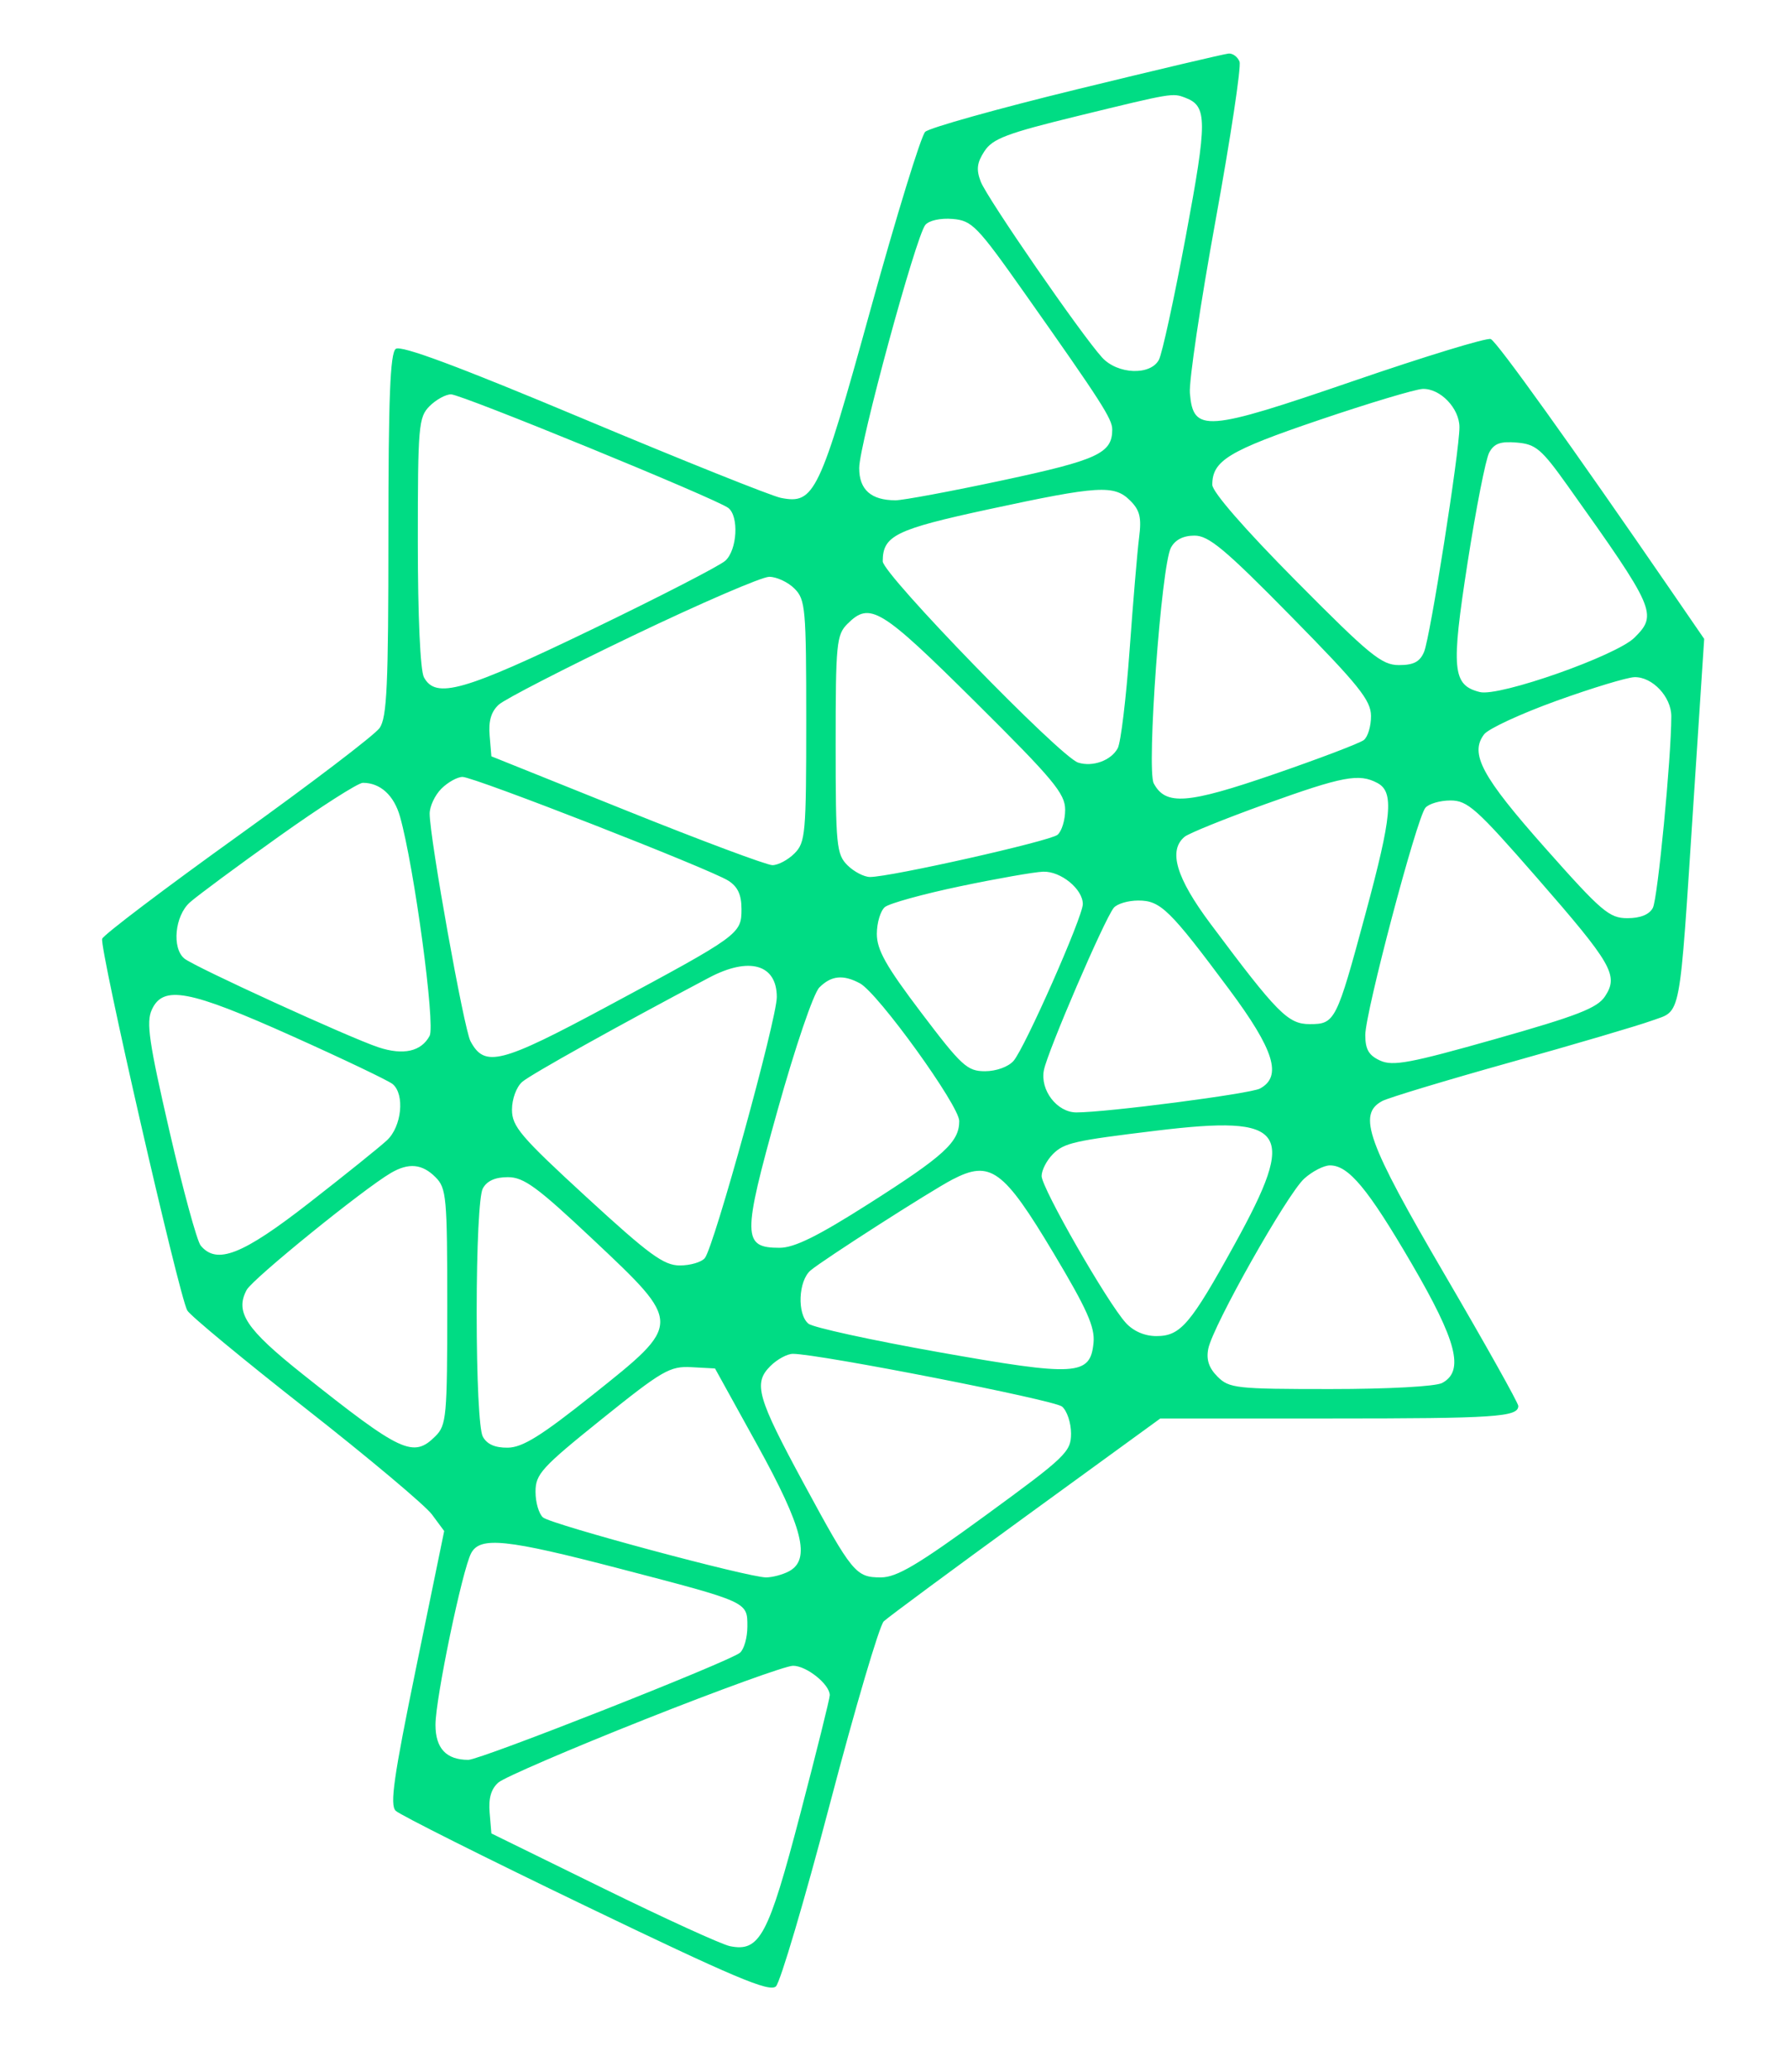 <svg xmlns="http://www.w3.org/2000/svg" width="304" height="352" viewBox="0 0 304 352" version="1.1"><path d="M 183 15.178 C 169.525 18.468, 157.922 21.717, 157.216 22.399 C 156.511 23.081, 152.332 36.657, 147.931 52.569 C 139.263 83.908, 138.395 85.729, 132.673 84.585 C 131.077 84.265, 115.986 78.222, 99.136 71.155 C 77.820 62.215, 68.120 58.601, 67.250 59.275 C 66.298 60.014, 66 67.560, 66 90.900 C 66 116.500, 65.753 121.907, 64.503 123.692 C 63.680 124.867, 52.846 133.119, 40.428 142.030 C 28.009 150.941, 17.630 158.800, 17.364 159.494 C 16.838 160.865, 30.400 220.106, 31.822 222.646 C 32.298 223.498, 41.380 231.013, 52.004 239.347 C 62.627 247.681, 72.255 255.764, 73.399 257.310 L 75.480 260.120 70.726 283.261 C 66.900 301.889, 66.219 306.645, 67.236 307.650 C 67.931 308.337, 82.450 315.615, 99.500 323.823 C 124.745 335.978, 130.750 338.515, 131.848 337.490 C 132.589 336.799, 136.718 322.843, 141.023 306.477 C 145.327 290.112, 149.446 276.156, 150.175 275.464 C 150.904 274.772, 161.775 266.735, 174.333 257.603 L 197.167 241 226.002 241 C 254.179 241, 258 240.745, 258 238.867 C 258 238.362, 252.375 228.323, 245.500 216.559 C 232.301 193.974, 230.632 189.338, 234.881 187.064 C 235.915 186.510, 245.702 183.554, 256.631 180.495 C 267.559 177.436, 278.389 174.245, 280.698 173.403 C 285.768 171.557, 285.301 174.020, 287.789 136.024 L 289.588 108.547 284.044 100.478 C 267.105 75.821, 254.359 58.034, 253.321 57.605 C 252.673 57.337, 242.177 60.541, 229.996 64.725 C 204.820 73.374, 202.756 73.527, 202.193 66.783 C 202.024 64.759, 203.981 51.596, 206.542 37.533 C 209.104 23.469, 210.944 11.296, 210.631 10.481 C 210.319 9.667, 209.486 9.044, 208.781 9.098 C 208.077 9.152, 196.475 11.888, 183 15.178 M 183.217 19.686 C 171.092 22.645, 168.685 23.552, 167.286 25.687 C 166.010 27.633, 165.867 28.801, 166.650 30.851 C 167.721 33.655, 183.788 56.933, 187.286 60.750 C 189.912 63.615, 195.483 63.835, 196.929 61.132 C 197.479 60.104, 199.536 50.655, 201.501 40.134 C 205.175 20.455, 205.169 18.046, 201.446 16.618 C 199.240 15.771, 199.308 15.760, 183.217 19.686 M 157.240 38.210 C 155.634 40.145, 146 75.560, 146 79.528 C 146 83.208, 148.026 85, 152.184 84.999 C 153.458 84.999, 161.676 83.465, 170.448 81.590 C 186.535 78.150, 189 77.006, 189 72.980 C 189 71.171, 187.184 68.342, 174.247 50 C 166.036 38.358, 165.187 37.479, 161.880 37.199 C 159.829 37.026, 157.869 37.453, 157.240 38.210 M 224.143 71.365 C 208.787 76.572, 206 78.261, 206 82.364 C 206 83.573, 211.532 89.924, 220.205 98.673 C 232.797 111.373, 234.787 113, 237.727 113 C 240.218 113, 241.279 112.440, 241.990 110.750 C 243.032 108.277, 248 76.727, 248 72.586 C 248 69.369, 244.740 65.974, 241.750 66.079 C 240.512 66.122, 232.589 68.501, 224.143 71.365 M 73 69 C 71.127 70.873, 71 72.333, 71 92.066 C 71 104.675, 71.416 113.908, 72.035 115.066 C 74.040 118.812, 78.766 117.466, 100.615 106.924 C 112.102 101.382, 122.287 96.137, 123.250 95.269 C 125.275 93.442, 125.595 87.698, 123.750 86.294 C 121.683 84.721, 78.415 67, 76.642 67 C 75.739 67, 74.100 67.900, 73 69 M 253.054 76.899 C 252.461 78.006, 250.810 86.412, 249.384 95.579 C 246.551 113.787, 246.800 116.410, 251.467 117.581 C 254.768 118.410, 274.656 111.410, 277.750 108.330 C 281.708 104.391, 281.294 103.453, 266.366 82.500 C 261.937 76.283, 260.974 75.466, 257.755 75.194 C 254.953 74.957, 253.886 75.344, 253.054 76.899 M 168.040 86.521 C 152.183 89.938, 150 91.009, 150 95.371 C 150 97.550, 180.149 128.595, 183.208 129.566 C 185.683 130.351, 188.818 129.209, 189.939 127.114 C 190.454 126.151, 191.360 118.644, 191.951 110.432 C 192.543 102.219, 193.269 93.611, 193.567 91.303 C 193.999 87.941, 193.698 86.698, 192.053 85.053 C 189.340 82.340, 186.686 82.502, 168.040 86.521 M 198.970 93.056 C 197.335 96.111, 194.810 130.777, 196.054 133.101 C 198.084 136.895, 201.759 136.613, 216.500 131.535 C 224.200 128.882, 231.063 126.271, 231.750 125.733 C 232.438 125.195, 232.987 123.348, 232.972 121.628 C 232.948 118.971, 230.905 116.427, 219.422 104.750 C 208.182 93.321, 205.408 91, 202.985 91 C 201.067 91, 199.694 91.703, 198.970 93.056 M 107.524 108.012 C 96.033 113.519, 85.792 118.783, 84.767 119.711 C 83.469 120.886, 82.994 122.475, 83.201 124.949 L 83.500 128.500 106.500 137.741 C 119.150 142.824, 130.287 146.987, 131.250 146.991 C 132.213 146.996, 133.900 146.100, 135 145 C 136.870 143.130, 137 141.667, 137 122.500 C 137 103.333, 136.870 101.870, 135 100 C 133.900 98.900, 131.969 98, 130.709 98 C 129.449 98, 119.016 102.505, 107.524 108.012 M 144 106 C 142.144 107.856, 142 109.333, 142 126.500 C 142 143.667, 142.144 145.144, 144 147 C 145.100 148.100, 146.829 149, 147.842 149 C 151.332 149, 178.402 142.911, 179.700 141.834 C 180.415 141.241, 181 139.329, 181 137.586 C 181 134.826, 179.019 132.450, 165.677 119.208 C 149.633 103.284, 147.821 102.179, 144 106 M 264.500 119.066 C 258.450 121.246, 252.910 123.811, 252.188 124.765 C 249.705 128.049, 251.785 131.920, 262.561 144.069 C 272.156 154.886, 273.461 156, 276.537 156 C 278.746 156, 280.255 155.389, 280.863 154.250 C 281.690 152.699, 284 128.727, 284 121.693 C 284 118.394, 280.790 114.982, 277.750 115.051 C 276.512 115.078, 270.550 116.885, 264.500 119.066 M 75 134 C 73.900 135.100, 73.005 137.012, 73.012 138.250 C 73.033 142.483, 78.839 174.830, 79.949 176.905 C 82.365 181.419, 85.055 180.733, 103.255 170.957 C 125.696 158.904, 126 158.683, 126 154.455 C 126 152.009, 125.365 150.644, 123.750 149.622 C 120.605 147.631, 80.558 132, 78.602 132 C 77.721 132, 76.100 132.900, 75 134 M 215.047 136.610 C 208.197 139.076, 202.010 141.577, 201.297 142.169 C 198.488 144.500, 199.863 149.138, 205.666 156.911 C 217.062 172.175, 218.866 174, 222.558 174 C 226.861 174, 227.093 173.542, 232.015 155.322 C 236.545 138.549, 236.913 134.559, 234.066 133.035 C 230.940 131.362, 228.193 131.879, 215.047 136.610 M 47.345 142.154 C 40.280 147.188, 33.488 152.217, 32.250 153.328 C 29.711 155.608, 29.179 161.074, 31.323 162.853 C 32.993 164.239, 59.423 176.324, 64.315 177.939 C 68.543 179.334, 71.580 178.654, 73.004 175.993 C 74.004 174.124, 70.388 147.324, 67.980 138.766 C 66.955 135.124, 64.628 133, 61.661 133 C 60.852 133, 54.409 137.119, 47.345 142.154 M 242.208 137.250 C 240.724 139.040, 232 172.021, 232 175.843 C 232 178.299, 232.590 179.312, 234.538 180.199 C 236.691 181.180, 239.659 180.624, 254.115 176.526 C 268.096 172.563, 271.438 171.261, 272.742 169.270 C 275.072 165.715, 273.971 163.802, 261.104 149.058 C 250.894 137.359, 249.372 136, 246.477 136 C 244.699 136, 242.778 136.563, 242.208 137.250 M 163.118 150.587 C 156.857 151.900, 151.120 153.485, 150.368 154.110 C 149.615 154.734, 149 156.787, 149 158.671 C 149 161.388, 150.558 164.153, 156.537 172.048 C 163.412 181.127, 164.363 182, 167.382 182 C 169.282 182, 171.342 181.255, 172.223 180.250 C 174.150 178.049, 184 155.763, 184 153.603 C 184 151.046, 180.253 147.991, 177.250 148.100 C 175.738 148.155, 169.378 149.274, 163.118 150.587 M 189.249 154.250 C 187.627 156.286, 178.035 178.575, 177.388 181.812 C 176.709 185.207, 179.620 189, 182.905 189 C 188.081 189, 212.440 185.835, 214.100 184.946 C 217.929 182.897, 216.526 178.382, 208.863 168.088 C 198.770 154.530, 197.205 153, 193.435 153 C 191.681 153, 189.797 153.563, 189.249 154.250 M 120.485 166.105 C 105.158 174.202, 90.226 182.528, 88.750 183.801 C 87.757 184.657, 87 186.705, 87 188.535 C 87 191.386, 88.467 193.108, 99.647 203.380 C 110.334 213.199, 112.794 215, 115.524 215 C 117.301 215, 119.212 214.438, 119.770 213.750 C 121.340 211.818, 132 173.160, 132 169.402 C 132 163.836, 127.318 162.496, 120.485 166.105 M 139.233 167.767 C 138.233 168.767, 135.152 177.817, 132.128 188.636 C 126.122 210.127, 126.149 212, 132.469 212 C 134.985 212, 138.938 210.047, 147.684 204.483 C 160.465 196.352, 163 194.031, 163 190.461 C 163 187.835, 149.203 168.714, 146.117 167.063 C 143.271 165.540, 141.254 165.746, 139.233 167.767 M 25.794 171.554 C 24.821 173.688, 25.313 177.073, 28.795 192.177 C 31.085 202.115, 33.474 210.866, 34.102 211.623 C 36.835 214.916, 41.182 213.208, 52.500 204.394 C 58.550 199.683, 64.513 194.889, 65.750 193.740 C 68.264 191.407, 68.820 185.925, 66.720 184.183 C 66.016 183.599, 58.359 179.943, 49.705 176.060 C 32.098 168.160, 27.716 167.335, 25.794 171.554 M 196.500 192.100 C 182.527 193.791, 180.824 194.176, 178.928 196.072 C 177.868 197.132, 177 198.812, 177 199.804 C 177 201.835, 188.151 221.286, 191.302 224.750 C 192.598 226.174, 194.505 227, 196.500 227 C 200.614 227, 202.284 225.038, 209.842 211.327 C 220.514 191.964, 218.741 189.408, 196.500 192.100 M 66.424 199.285 C 61.717 202.039, 42.920 217.281, 41.915 219.159 C 39.895 222.933, 41.801 225.804, 51.397 233.444 C 68.206 246.825, 70.230 247.770, 74 244 C 75.867 242.133, 76 240.667, 76 222 C 76 203.333, 75.867 201.867, 74 200 C 71.734 197.734, 69.445 197.518, 66.424 199.285 M 221.623 200.250 C 218.727 202.870, 206.100 225.248, 205.321 229.144 C 204.949 231.004, 205.418 232.418, 206.896 233.896 C 208.870 235.870, 210.052 236, 226.066 236 C 235.917 236, 243.949 235.562, 245.066 234.965 C 248.864 232.932, 247.572 227.878, 239.883 214.699 C 232.444 201.948, 229.162 198, 226 198 C 224.961 198, 222.992 199.012, 221.623 200.250 M 161.812 200.415 C 158.141 202.330, 139.915 214.010, 137.750 215.835 C 135.654 217.602, 135.420 223.274, 137.377 224.898 C 138.134 225.526, 148.039 227.691, 159.389 229.709 C 182.934 233.894, 185.279 233.755, 185.821 228.135 C 186.077 225.474, 184.715 222.421, 179.033 212.918 C 170.492 198.635, 168.289 197.035, 161.812 200.415 M 82.035 201.934 C 81.425 203.074, 81 211.725, 81 223 C 81 234.275, 81.425 242.926, 82.035 244.066 C 82.738 245.379, 84.103 245.987, 86.285 245.960 C 88.799 245.929, 91.954 243.965, 100.750 236.956 C 116.001 224.805, 116.001 224.929, 100.759 210.582 C 91.273 201.653, 89.014 200, 86.294 200 C 84.130 200, 82.730 200.636, 82.035 201.934 M 130.896 232.104 C 127.975 235.025, 128.657 237.412, 136.606 252.091 C 144.828 267.274, 145.425 268, 149.678 268 C 152.377 268, 155.925 265.899, 167.523 257.432 C 181.114 247.511, 182 246.661, 182 243.554 C 182 241.734, 181.310 239.672, 180.466 238.972 C 179.118 237.853, 139.309 230.053, 134.750 230.015 C 133.787 230.007, 132.053 230.947, 130.896 232.104 M 102.250 241.110 C 92.014 249.337, 91 250.449, 91 253.453 C 91 255.269, 91.576 257.234, 92.281 257.818 C 93.730 259.020, 127.144 268, 130.169 268 C 131.248 268, 133.002 267.534, 134.066 266.965 C 137.813 264.959, 136.466 259.591, 128.682 245.500 L 121.500 232.500 117.500 232.284 C 113.830 232.086, 112.571 232.815, 102.250 241.110 M 80.065 263.878 C 78.554 266.702, 74 288.601, 74 293.045 C 74 297.049, 75.830 299, 79.584 299 C 81.615 299, 123.897 282.330, 125.735 280.805 C 126.431 280.227, 127 278.226, 127 276.356 C 127 272.123, 127.249 272.236, 105.256 266.499 C 86.038 261.485, 81.593 261.023, 80.065 263.878 M 109.500 292.157 C 96.850 297.177, 85.691 301.985, 84.701 302.841 C 83.460 303.916, 82.995 305.497, 83.201 307.949 L 83.500 311.500 102.500 320.821 C 112.950 325.947, 122.642 330.372, 124.037 330.653 C 129.100 331.674, 130.551 328.951, 135.966 308.267 C 138.735 297.688, 141 288.576, 141 288.017 C 141 286.170, 137.040 283, 134.750 283.014 C 133.512 283.022, 122.150 287.136, 109.500 292.157" stroke="none" fill="#00dc84" fill-rule="evenodd"/></svg>